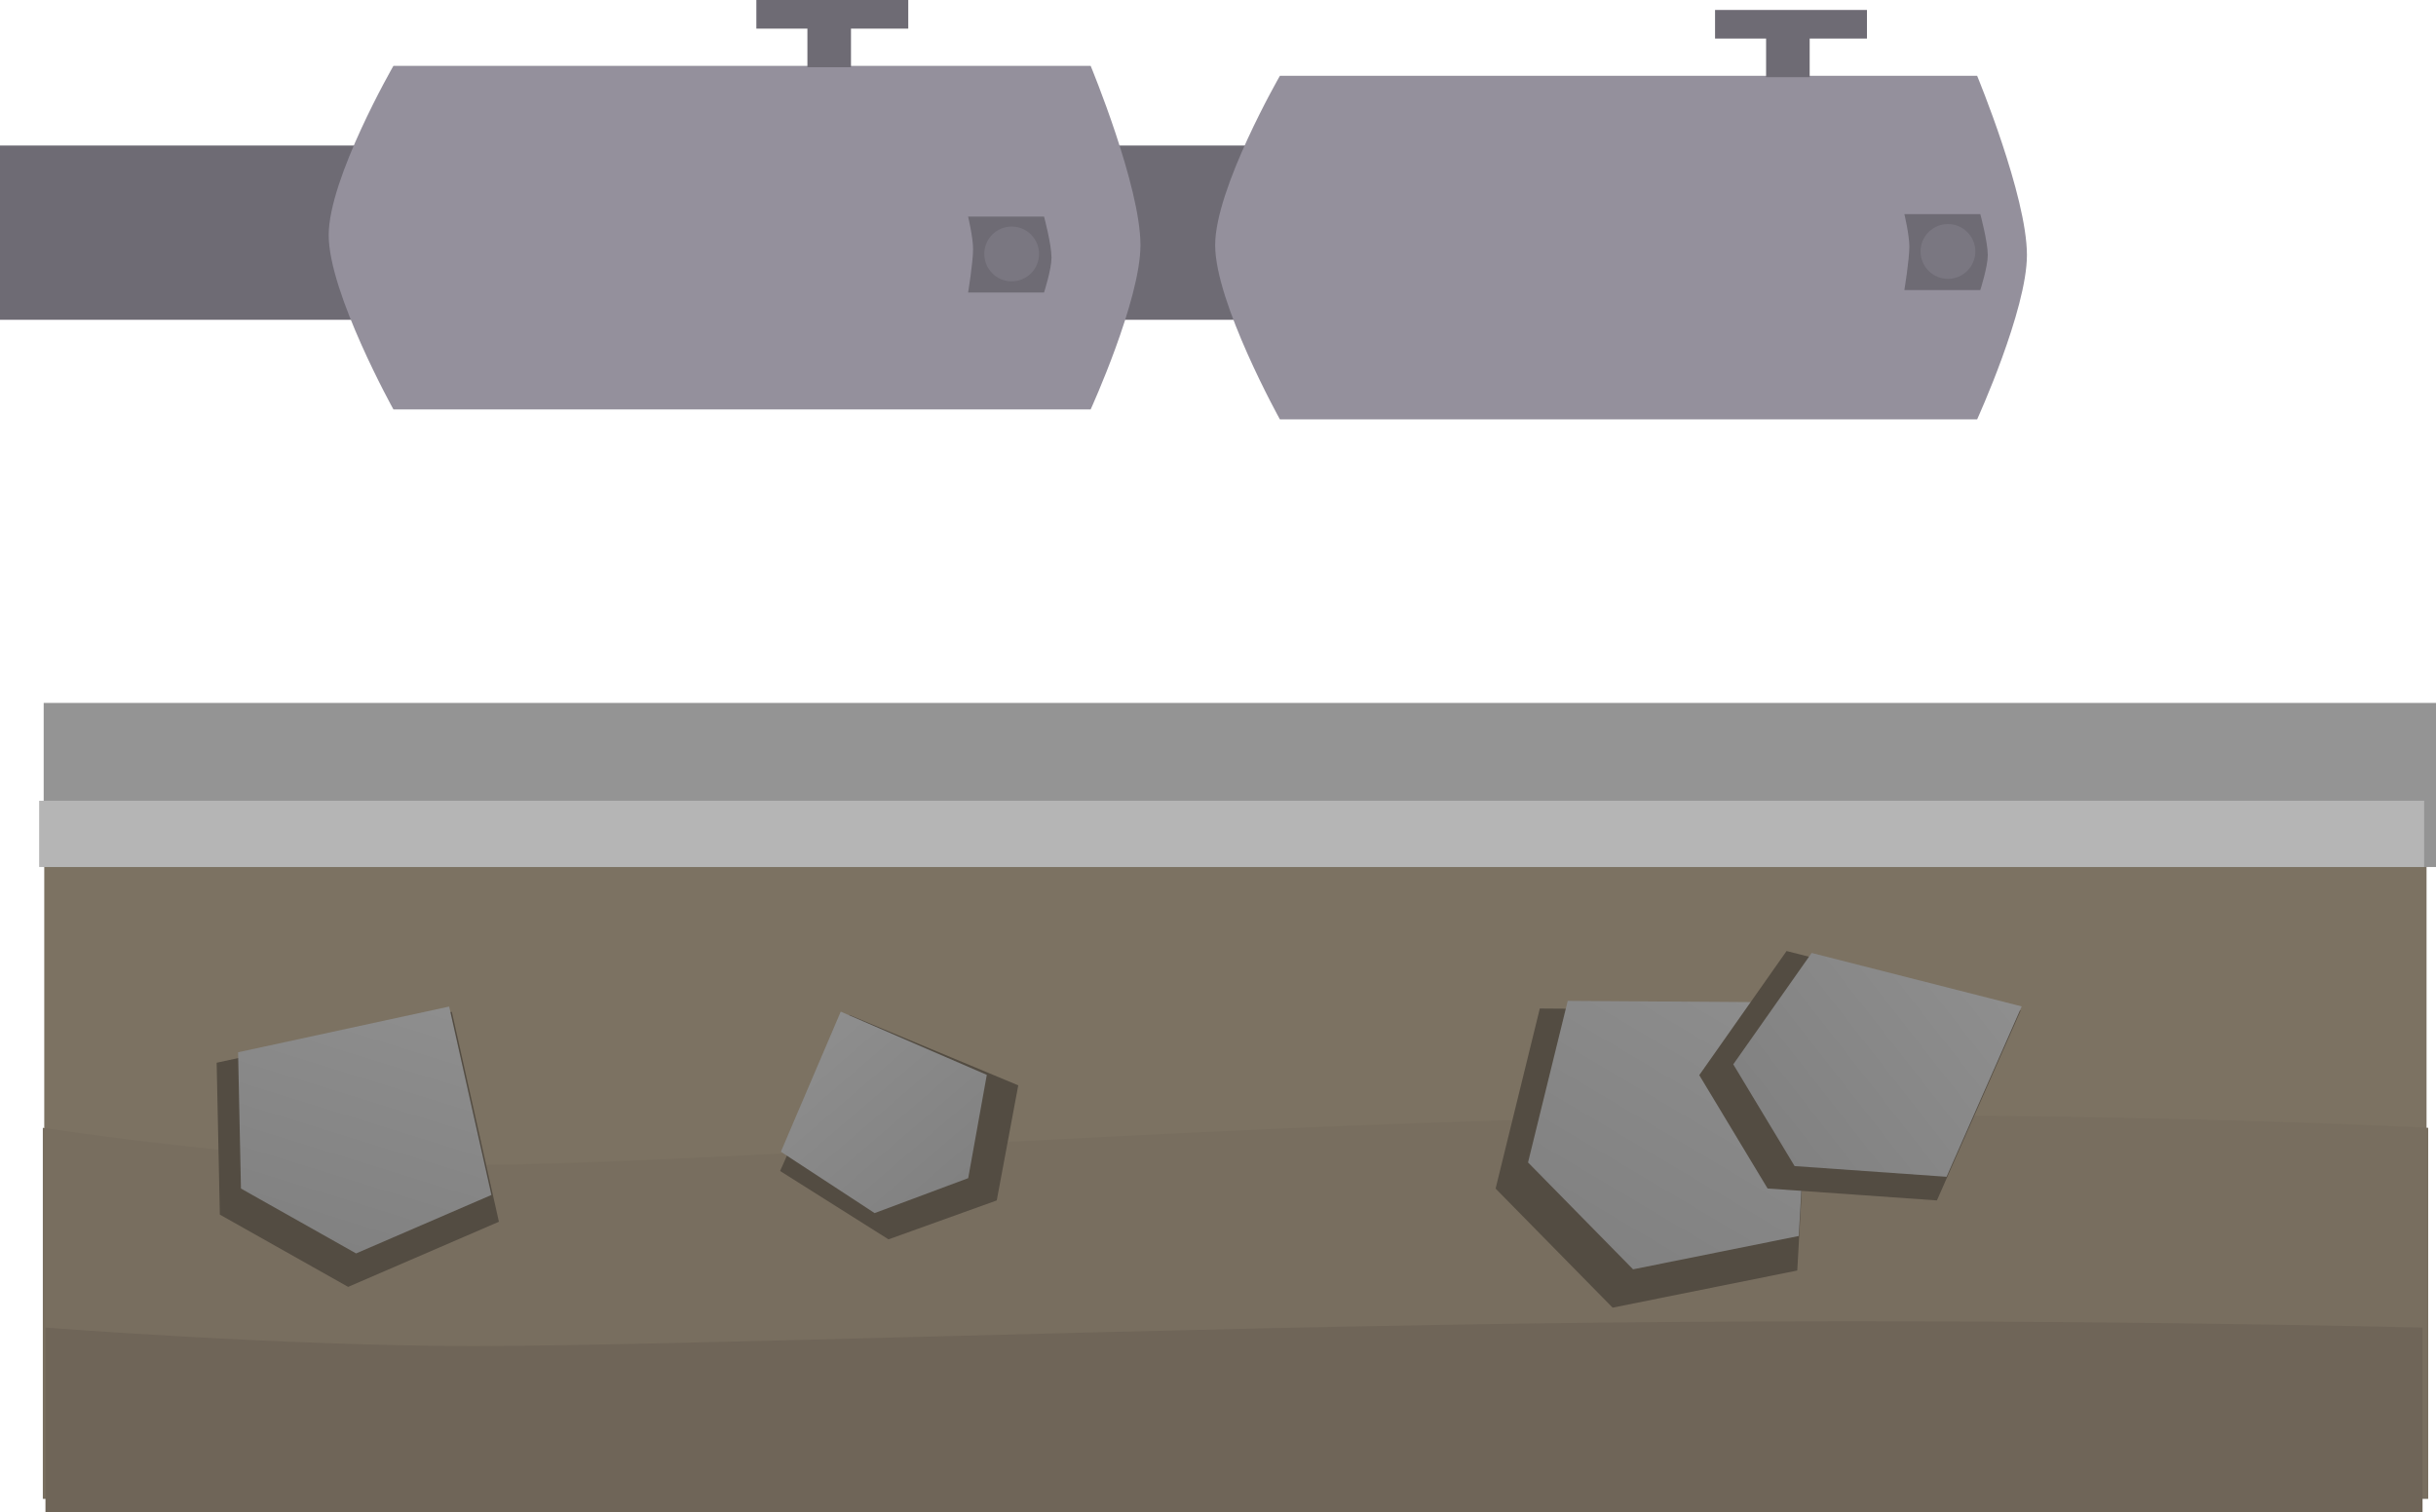 <svg version="1.1" xmlns="http://www.w3.org/2000/svg" xmlns:xlink="http://www.w3.org/1999/xlink" width="489.139" height="303.679" viewBox="0,0,489.139,303.679"><defs><linearGradient x1="120.709" y1="388.29" x2="104.424" y2="399.013" gradientUnits="userSpaceOnUse" id="color-1"><stop offset="0" stop-color="#8e8e8e"/><stop offset="1" stop-color="#818181"/></linearGradient><linearGradient x1="344.715" y1="312.998" x2="311.925" y2="368.264" gradientUnits="userSpaceOnUse" id="color-2"><stop offset="0" stop-color="#8e8e8e"/><stop offset="1" stop-color="#818181"/></linearGradient><linearGradient x1="389.437" y1="313.098" x2="346.068" y2="347.084" gradientUnits="userSpaceOnUse" id="color-3"><stop offset="0" stop-color="#8e8e8e"/><stop offset="1" stop-color="#818181"/></linearGradient><linearGradient x1="153.483" y1="323.815" x2="180.907" y2="355.859" gradientUnits="userSpaceOnUse" id="color-4"><stop offset="0" stop-color="#8e8e8e"/><stop offset="1" stop-color="#818181"/></linearGradient><linearGradient x1="71.197" y1="316.565" x2="55.597" y2="366.883" gradientUnits="userSpaceOnUse" id="color-5"><stop offset="0" stop-color="#8e8e8e"/><stop offset="1" stop-color="#818181"/></linearGradient></defs><g transform="translate(10,-116.575)"><g data-paper-data="{&quot;isPaintingLayer&quot;:true}" fill-rule="nonzero" stroke="none" stroke-linecap="butt" stroke-linejoin="miter" stroke-miterlimit="10" stroke-dasharray="" stroke-dashoffset="0" style="mix-blend-mode: normal"><path d="M-10,180.8v-35h394v35z" fill="#6e6b74" stroke-width="0"/><g><path d="M99.098,394.586l6.585,-7.864l17.649,3.774l-6.314,12.029l-12.767,-0.756z" data-paper-data="{&quot;origPos&quot;:null,&quot;origRot&quot;:0}" fill="#534c42" stroke-width="0"/><path d="M101.407,393.726l5.909,-7.058l15.839,3.387l-5.667,10.795l-11.458,-0.678z" data-paper-data="{&quot;origPos&quot;:null,&quot;origRot&quot;:0}" fill="url(#color-1)" stroke-width="NaN"/></g><path d="M-1.115,353.671v-74.527c0,0 48.466,7.453 86.064,7.453c39.639,0 141.542,-7.677 226.431,-9.462c92.054,-1.935 165.861,2.01 165.861,2.01v74.527z" fill="#7c7262" stroke-width="0"/><path d="M-1.402,417.6v-74.527c0,0 48.529,7.453 86.175,7.453c39.691,0 141.726,-7.677 226.724,-9.462c92.173,-1.935 166.075,2.01 166.075,2.01v74.527z" fill="#786e5f" stroke-width="0"/><path d="M-0.872,420.254v-37.052c0,0 48.36,3.705 85.876,3.705c39.552,0 141.233,-3.817 225.936,-4.704c91.853,-0.962 165.498,0.999 165.498,0.999v37.052z" fill="#6f6558" stroke-width="0"/><path d="M-1.229,290.698v-32.952h480.368v32.952z" fill="#949494" stroke-width="0"/><path d="M-2.139,290.698v-13.305h478.895v13.305z" fill="#b5b5b5" stroke-width="0"/><g><path d="M290.31,355.279l8.879,-36.16l54.64,0.374l-2.945,52.244l-37.076,7.459z" data-paper-data="{&quot;origPos&quot;:null,&quot;origRot&quot;:0}" fill="#534c42" stroke-width="0"/><path d="M296.824,350.03l7.968,-32.451l49.036,0.336l-2.643,46.886l-33.274,6.694z" data-paper-data="{&quot;origPos&quot;:null,&quot;origRot&quot;:0}" fill="url(#color-2)" stroke-width="NaN"/></g><g><path d="M331.206,332.496l17.535,-24.926l46.999,11.961l-16.815,38.126l-33.999,-2.395z" data-paper-data="{&quot;origPos&quot;:null,&quot;origRot&quot;:0}" fill="#534c42" stroke-width="0"/><path d="M338.034,330.328l15.737,-22.369l42.178,10.734l-15.09,34.216l-30.512,-2.149z" data-paper-data="{&quot;origPos&quot;:null,&quot;origRot&quot;:0}" fill="url(#color-3)" stroke-width="NaN"/></g><g><path d="M168.408,365.478l-21.766,-13.73l13.903,-31.351l33.918,14.15l-4.318,23.112z" data-paper-data="{&quot;origRot&quot;:0}" fill="#534c42" stroke-width="0"/><path d="M165.618,360.201l-18.821,-12.322l12.022,-28.136l29.328,12.699l-3.734,20.742z" data-paper-data="{&quot;origRot&quot;:0}" fill="url(#color-4)" stroke-width="NaN"/></g><g><path d="M34.144,360.507l-0.642,-30.5l47.223,-10.229l9.454,42.162l-30.273,13.081z" data-paper-data="{&quot;origRot&quot;:0}" fill="#534c42" stroke-width="0"/><path d="M38.384,355.275l-0.576,-27.371l42.38,-9.179l8.484,37.837l-27.168,11.74z" data-paper-data="{&quot;origRot&quot;:0}" fill="url(#color-5)" stroke-width="NaN"/></g><path d="M69,198.8c0,0 -13,-23.418 -13,-35c0,-11.415 13,-34 13,-34h140c0,0 10,24.114 10,36c0,11.054 -10,33 -10,33z" fill="#94909c" stroke-width="0"/><path d="M247,200.8c0,0 -13,-23.418 -13,-35c0,-11.415 13,-34 13,-34h140c0,0 10,24.114 10,36c0,11.054 -10,33 -10,33z" fill="#94909c" stroke-width="0"/><path d="M152.125,130.075v-8h8.75v8z" fill="#6e6b74" stroke-width="0"/><path d="M141.875,122.325v-5.75h30.5v5.75z" fill="#6e6b74" stroke-width="0"/><g fill="#6e6b74" stroke-width="0"><path d="M344.625,132.075v-8h8.75v8z"/><path d="M334.375,124.325v-5.75h30.5v5.75z"/></g><g stroke-width="0"><path d="M372.389,174.825c0,0 1,-6.05 1,-8.75c0,-2.327 -1,-6.5 -1,-6.5h15.25c0,0 1.5,5.55 1.5,8.25c0,2.327 -1.5,7 -1.5,7z" fill="#6e6b74"/><path d="M375.639,167.075c0,-3.038 2.462,-5.5 5.5,-5.5c3.038,0 5.5,2.462 5.5,5.5c0,3.038 -2.462,5.5 -5.5,5.5c-3.038,0 -5.5,-2.462 -5.5,-5.5z" fill="#7a7781"/></g><g stroke-width="0"><path d="M184.389,175.325c0,0 1,-6.05 1,-8.75c0,-2.327 -1,-6.5 -1,-6.5h15.25c0,0 1.5,5.55 1.5,8.25c0,2.327 -1.5,7 -1.5,7z" fill="#6e6b74"/><path d="M187.639,167.575c0,-3.038 2.462,-5.5 5.5,-5.5c3.038,0 5.5,2.462 5.5,5.5c0,3.038 -2.462,5.5 -5.5,5.5c-3.038,0 -5.5,-2.462 -5.5,-5.5z" fill="#7a7781"/></g></g></g></svg>